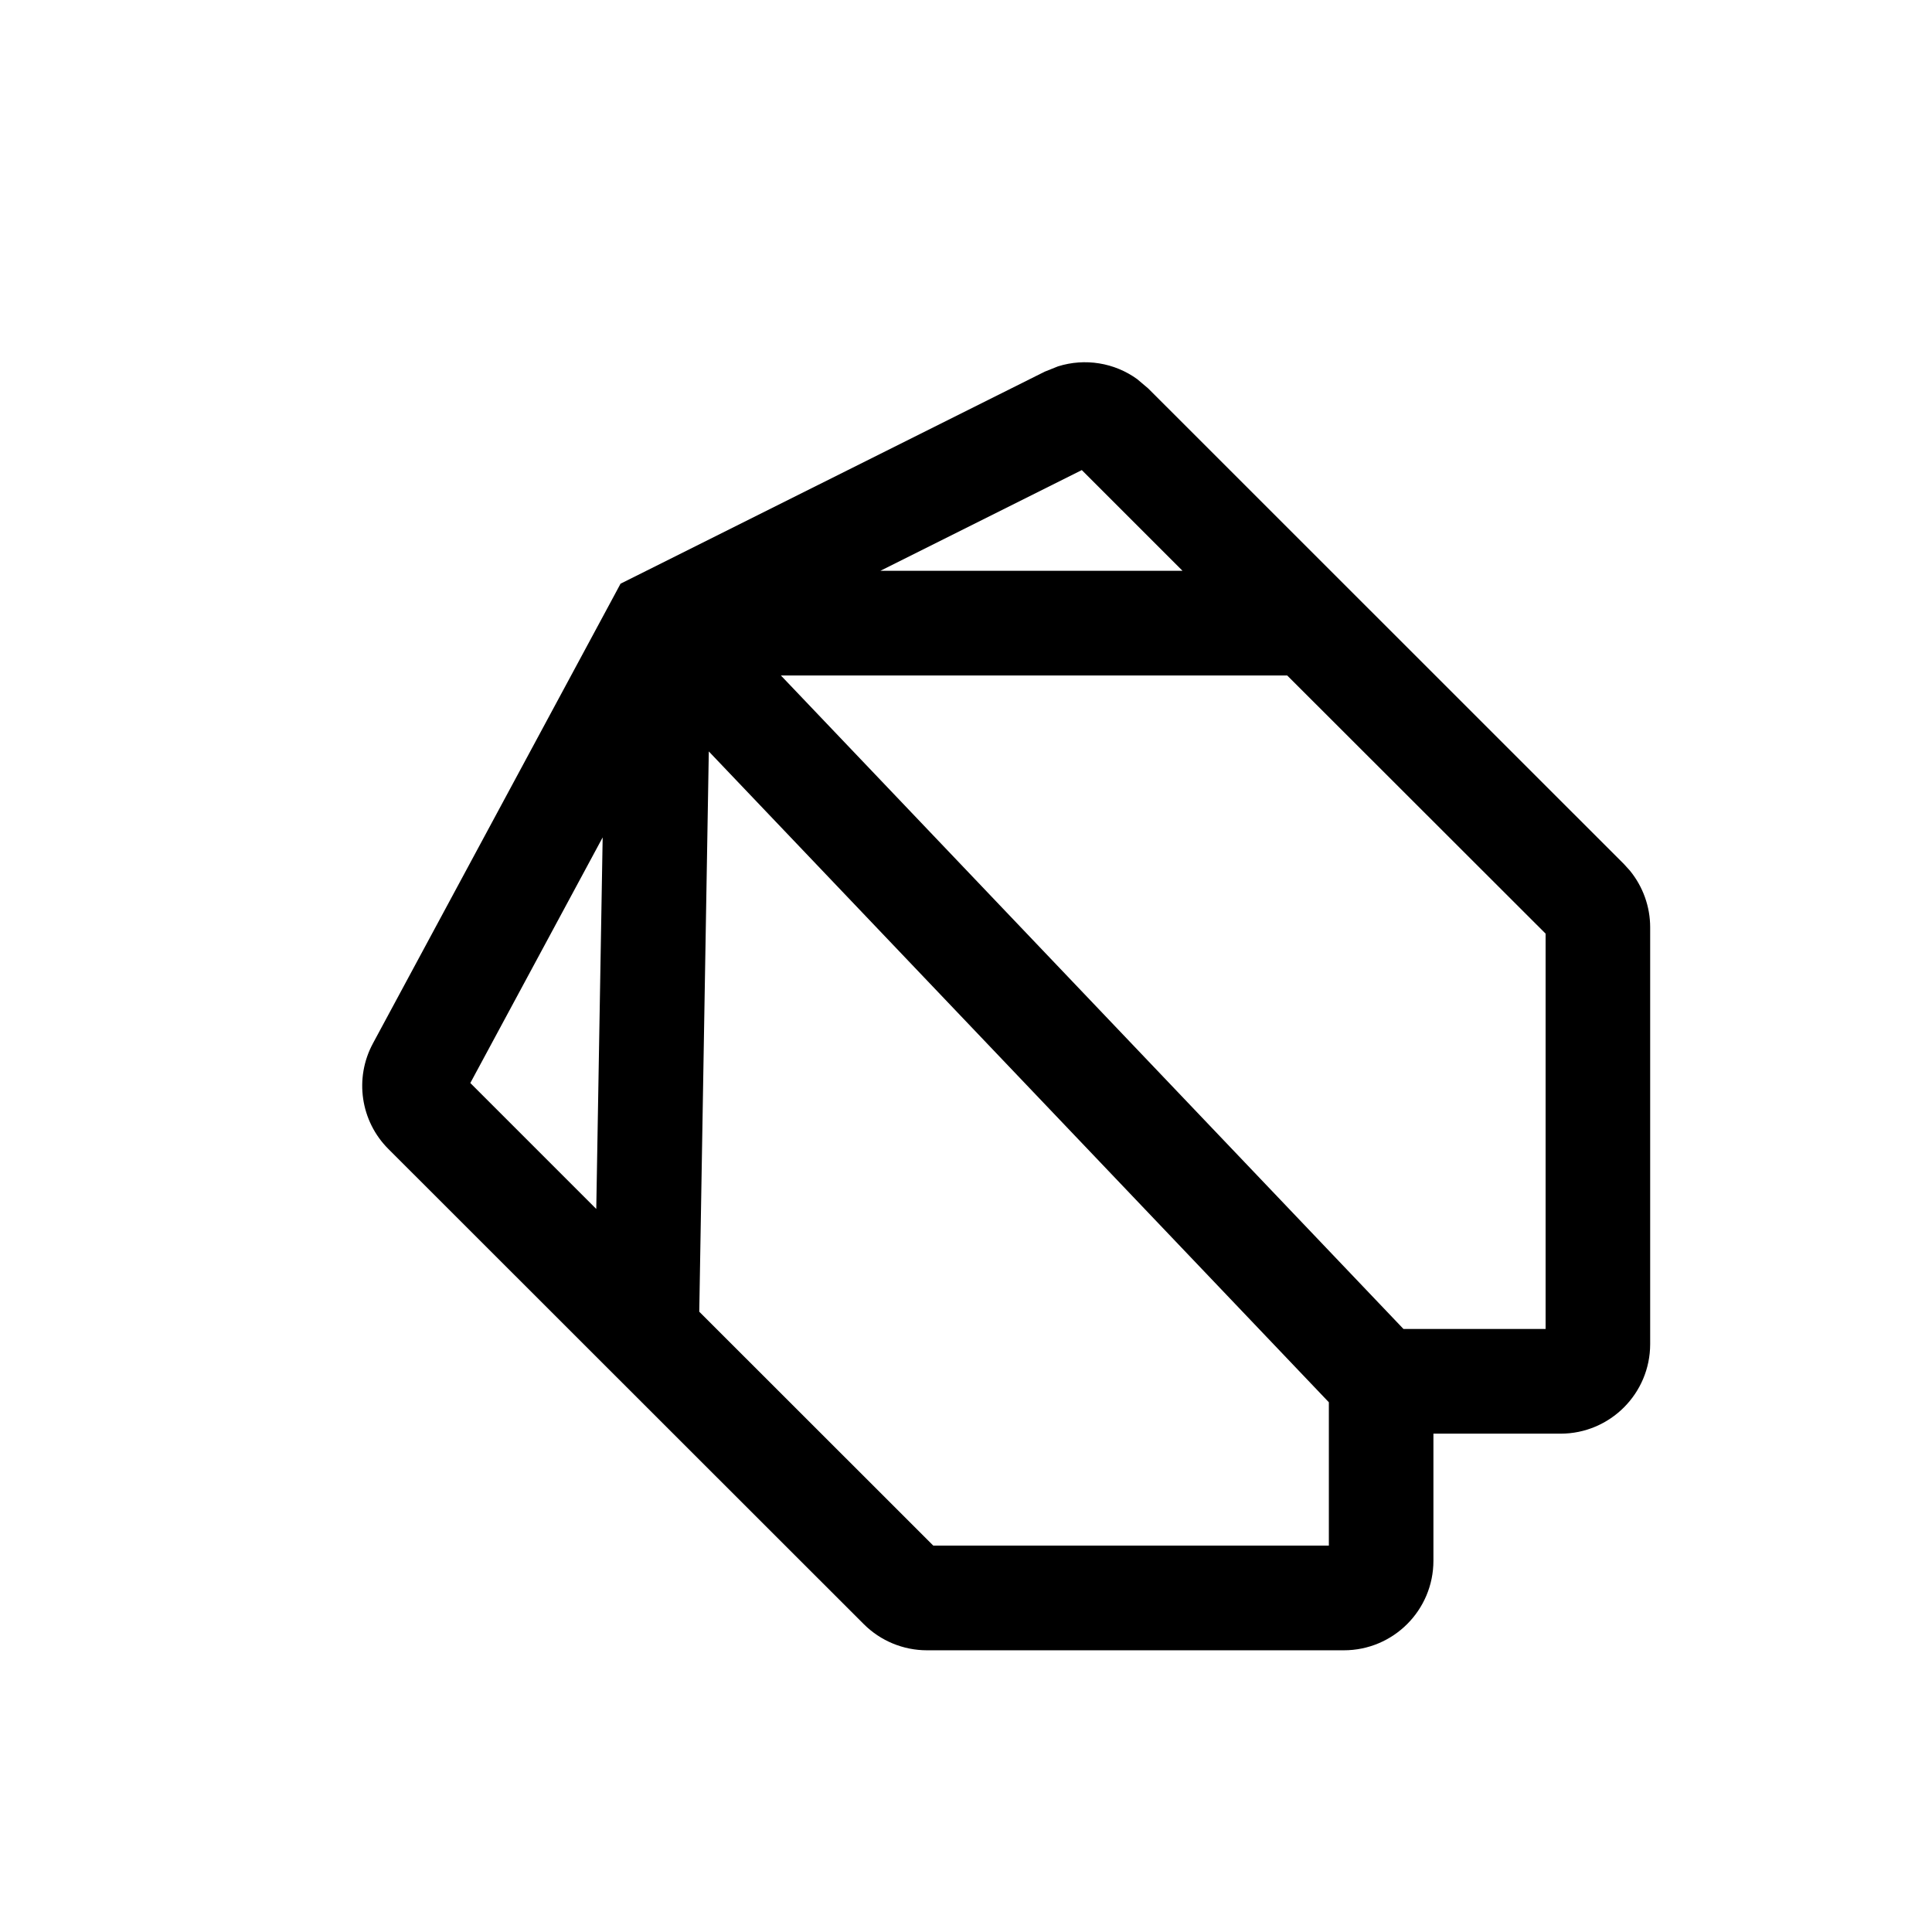 <svg width="16" height="16" viewBox="0 0 16 16" fill="none" xmlns="http://www.w3.org/2000/svg">
<path fill-rule="evenodd" clip-rule="evenodd" d="M8.762 3.034C8.985 2.964 9.229 3.003 9.418 3.14L9.509 3.217L13.449 7.156L13.498 7.21C13.606 7.342 13.666 7.508 13.666 7.68V11.131C13.666 11.541 13.333 11.873 12.924 11.873H11.871V12.925C11.871 13.335 11.539 13.667 11.129 13.667H7.677C7.48 13.667 7.292 13.589 7.153 13.45L3.217 9.516C2.985 9.285 2.933 8.928 3.089 8.64L5.074 4.955L5.139 4.834L8.652 3.078L8.762 3.034ZM5.791 10.863L7.729 12.8H11.005V11.613L5.87 6.223L5.791 10.863ZM11.623 11.006H12.8V7.732L10.66 5.594H6.467L11.623 11.006ZM3.895 8.969L4.938 10.012L4.991 6.935L3.895 8.969ZM7.291 4.727H9.793L8.959 3.893L7.291 4.727Z" fill="black"/>
</svg>
